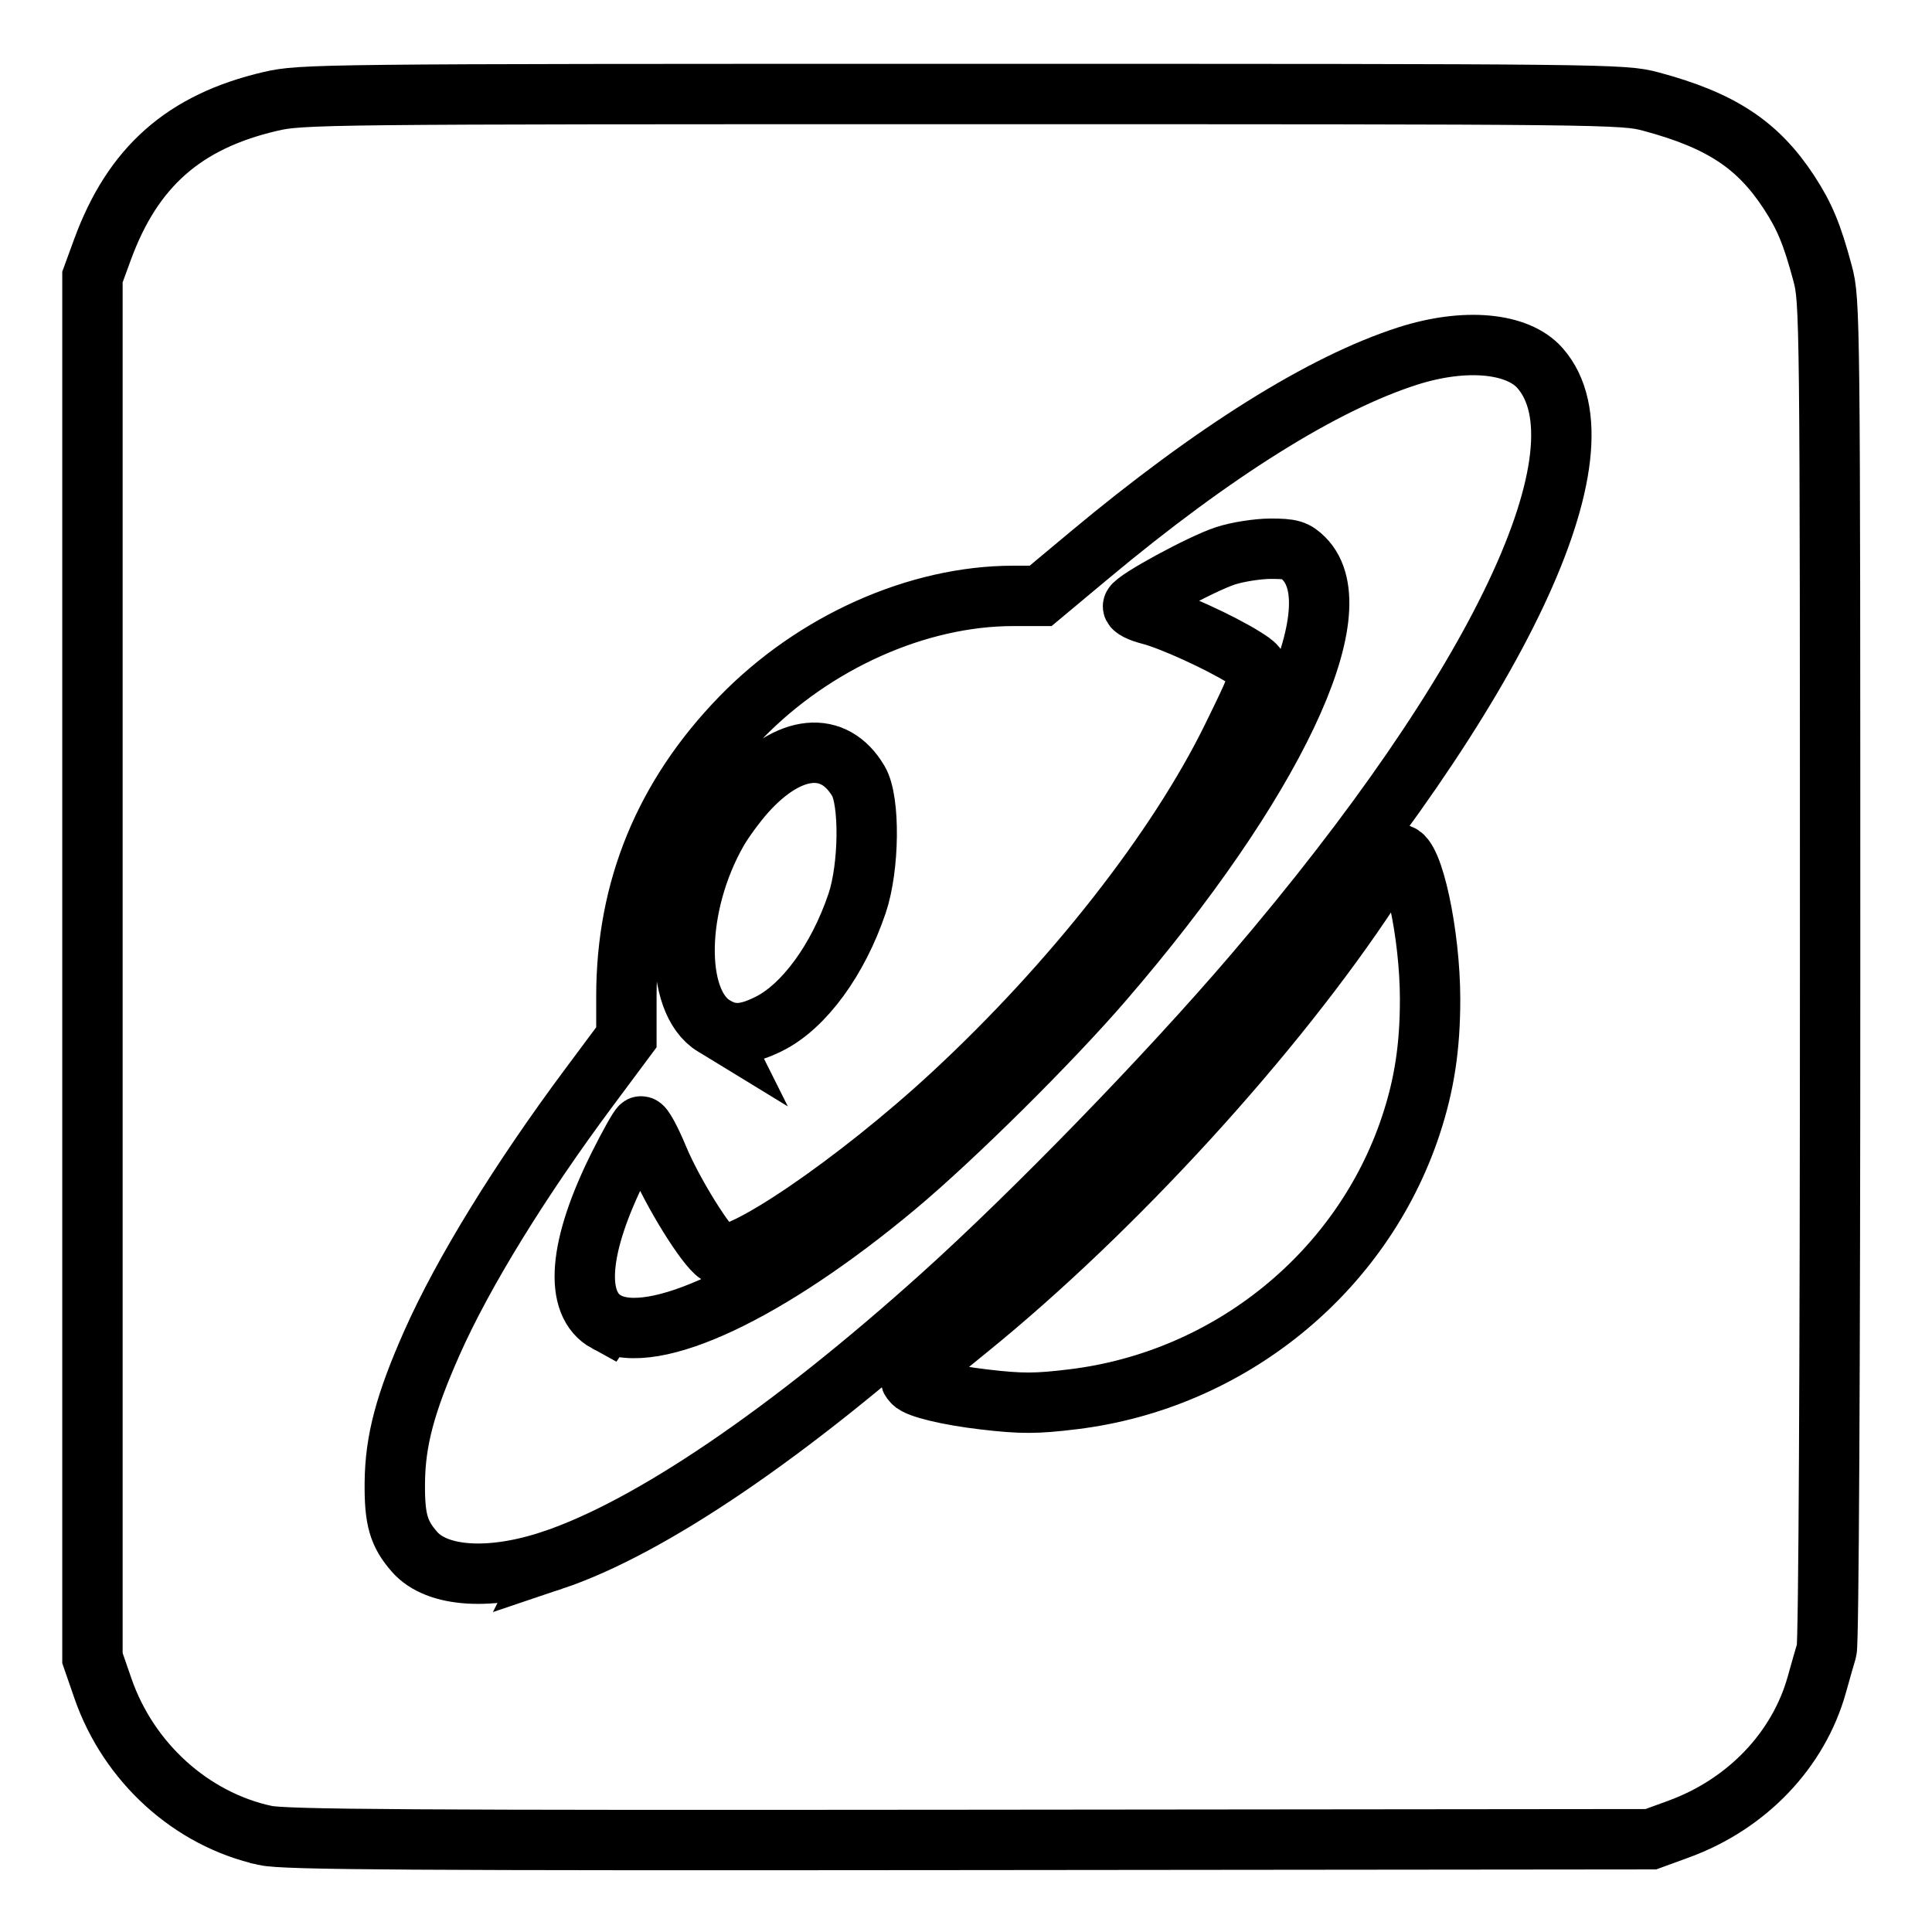 <?xml version="1.0" encoding="UTF-8" standalone="no"?>
<!-- Created with Inkscape (http://www.inkscape.org/) -->

<svg
   xmlns:dc="http://purl.org/dc/elements/1.1/"
   xmlns:cc="http://creativecommons.org/ns#"
   xmlns:rdf="http://www.w3.org/1999/02/22-rdf-syntax-ns#"
   xmlns:svg="http://www.w3.org/2000/svg"
   xmlns="http://www.w3.org/2000/svg"
   xmlns:sodipodi="http://sodipodi.sourceforge.net/DTD/sodipodi-0.dtd"
   xmlns:inkscape="http://www.inkscape.org/namespaces/inkscape"
   id="svg2"
   version="1.1"
   inkscape:version="0.48.5 r10040"
   width="512"
   height="512"
   sodipodi:docname="celestia.svg">
  <defs
     id="defs6" />
  <sodipodi:namedview
     pagecolor="#ffffff"
     bordercolor="#666666"
     borderopacity="1"
     objecttolerance="10"
     gridtolerance="10"
     guidetolerance="10"
     inkscape:pageopacity="0"
     inkscape:pageshadow="2"
     inkscape:window-width="1920"
     inkscape:window-height="1007"
     id="namedview4"
     showgrid="false"
     inkscape:zoom="0.921875"
     inkscape:cx="28.555845"
     inkscape:cy="224.03932"
     inkscape:window-x="0"
     inkscape:window-y="31"
     inkscape:window-maximized="1"
     inkscape:current-layer="svg2" />
  <path
     inkscape:connector-curvature="0"
     id="path2988"
     d="m 70.293,486.415 c -19.63,-4.292 -36.217,-19.327 -43.025,-39 l -2.768,-8 0,-183 0,-183 2.645,-7.233 c 8.028,-21.953 21.633,-33.969 44.497,-39.301 8.218,-1.916 12.944,-1.967 183.415,-1.967 171.781,0 175.116,0.036 182.437,1.998 18.542,4.969 28.342,11.408 36.617,24.061 4.135,6.323 6.123,11.119 8.891,21.446 1.962,7.323 1.998,10.656 1.998,184.655 0,105.238 -0.374,178.445 -0.922,180.268 -0.507,1.689 -1.675,5.771 -2.595,9.071 -4.848,17.385 -18.533,31.706 -36.602,38.305 l -7.381,2.695 -180.5,0.179 c -148.779,0.147 -181.591,-0.06 -186.707,-1.178 z M 146.447,413.465 c 25.83,-8.671 62.626,-33.677 103.053,-70.033 24.468,-22.005 59.697,-58.274 82.578,-85.016 65.288,-76.308 95.036,-139.227 76.052,-160.856 -5.957,-6.787 -19.967,-8.059 -35.129,-3.189 -22.489,7.223 -51.464,25.361 -84.342,52.796 l -12.883,10.75 -7.277,0 c -25.321,0 -52.756,12.264 -72.156,32.257 C 176.095,211.038 166,235.605 166,264.015 l 0,10.879 -9.874,13.26 c -18.31,24.589 -33.432,49.171 -41.651,67.708 -7.11,16.037 -9.736,25.917 -9.845,37.052 -0.095,9.72 0.987,13.512 5.238,18.352 5.987,6.816 20.266,7.673 36.579,2.197 z m 14.315,-63.115 c -8.755,-4.75 -7.54,-19.955 3.325,-41.607 2.669,-5.32 5.257,-9.922 5.75,-10.227 0.493,-0.305 2.558,3.454 4.589,8.353 3.78,9.121 12.723,23.526 15.783,25.424 4.816,2.988 36.845,-18.799 62.266,-42.353 31.897,-29.556 59.567,-64.859 74.087,-94.525 8.646,-17.665 8.653,-17.707 3.279,-21.107 -6.36,-4.024 -19.623,-10.066 -25.131,-11.449 -2.635,-0.661 -4.631,-1.679 -4.437,-2.262 0.557,-1.672 18.131,-11.213 24.481,-13.292 3.161,-1.035 8.549,-1.883 11.974,-1.886 5.373,-0.004 6.583,0.351 8.821,2.589 13.68,13.68 -8.174,59.668 -53.165,111.875 -13.994,16.238 -39.629,41.644 -54.885,54.395 -33.82,28.266 -64.522,42.698 -76.736,36.07 z m 28.419,-78.465 c -10.716,-6.534 -10.26,-32.075 0.923,-51.647 1.627,-2.847 5.021,-7.471 7.542,-10.276 11.512,-12.804 23.357,-13.971 29.853,-2.943 3.068,5.209 2.87,22.819 -0.364,32.395 -5.058,14.979 -14.068,27.294 -23.355,31.922 -6.225,3.102 -10.168,3.25 -14.6,0.548 z m 95.318,98.922 c 41.263,-5.057 76.382,-33.515 89.335,-72.391 3.623,-10.875 5.166,-20.967 5.152,-33.708 -0.018,-17.159 -4.569,-38.292 -8.245,-38.292 -0.856,0 -4.219,4.05 -7.473,9 -25.507,38.803 -67.993,85.29 -106.558,116.592 -16.813,13.647 -15.997,12.858 -14.797,14.304 1.233,1.485 9.379,3.45 18.922,4.563 9.92,1.158 13.753,1.147 23.664,-0.068 z"
     style="fill:none;stroke:#000000;stroke-opacity:1;stroke-width:16;stroke-miterlimit:4;stroke-dasharray:none" />
  <rect
     style="fill:#ffffff;fill-rule:evenodd;stroke:#000000;stroke-width:0;stroke-linecap:butt;stroke-linejoin:miter;stroke-opacity:1;stroke-miterlimit:4;stroke-dasharray:none;fill-opacity:0"
     id="rect3005"
     width="378.576"
     height="382.915"
     x="74.847"
     y="60.746" />
</svg>
